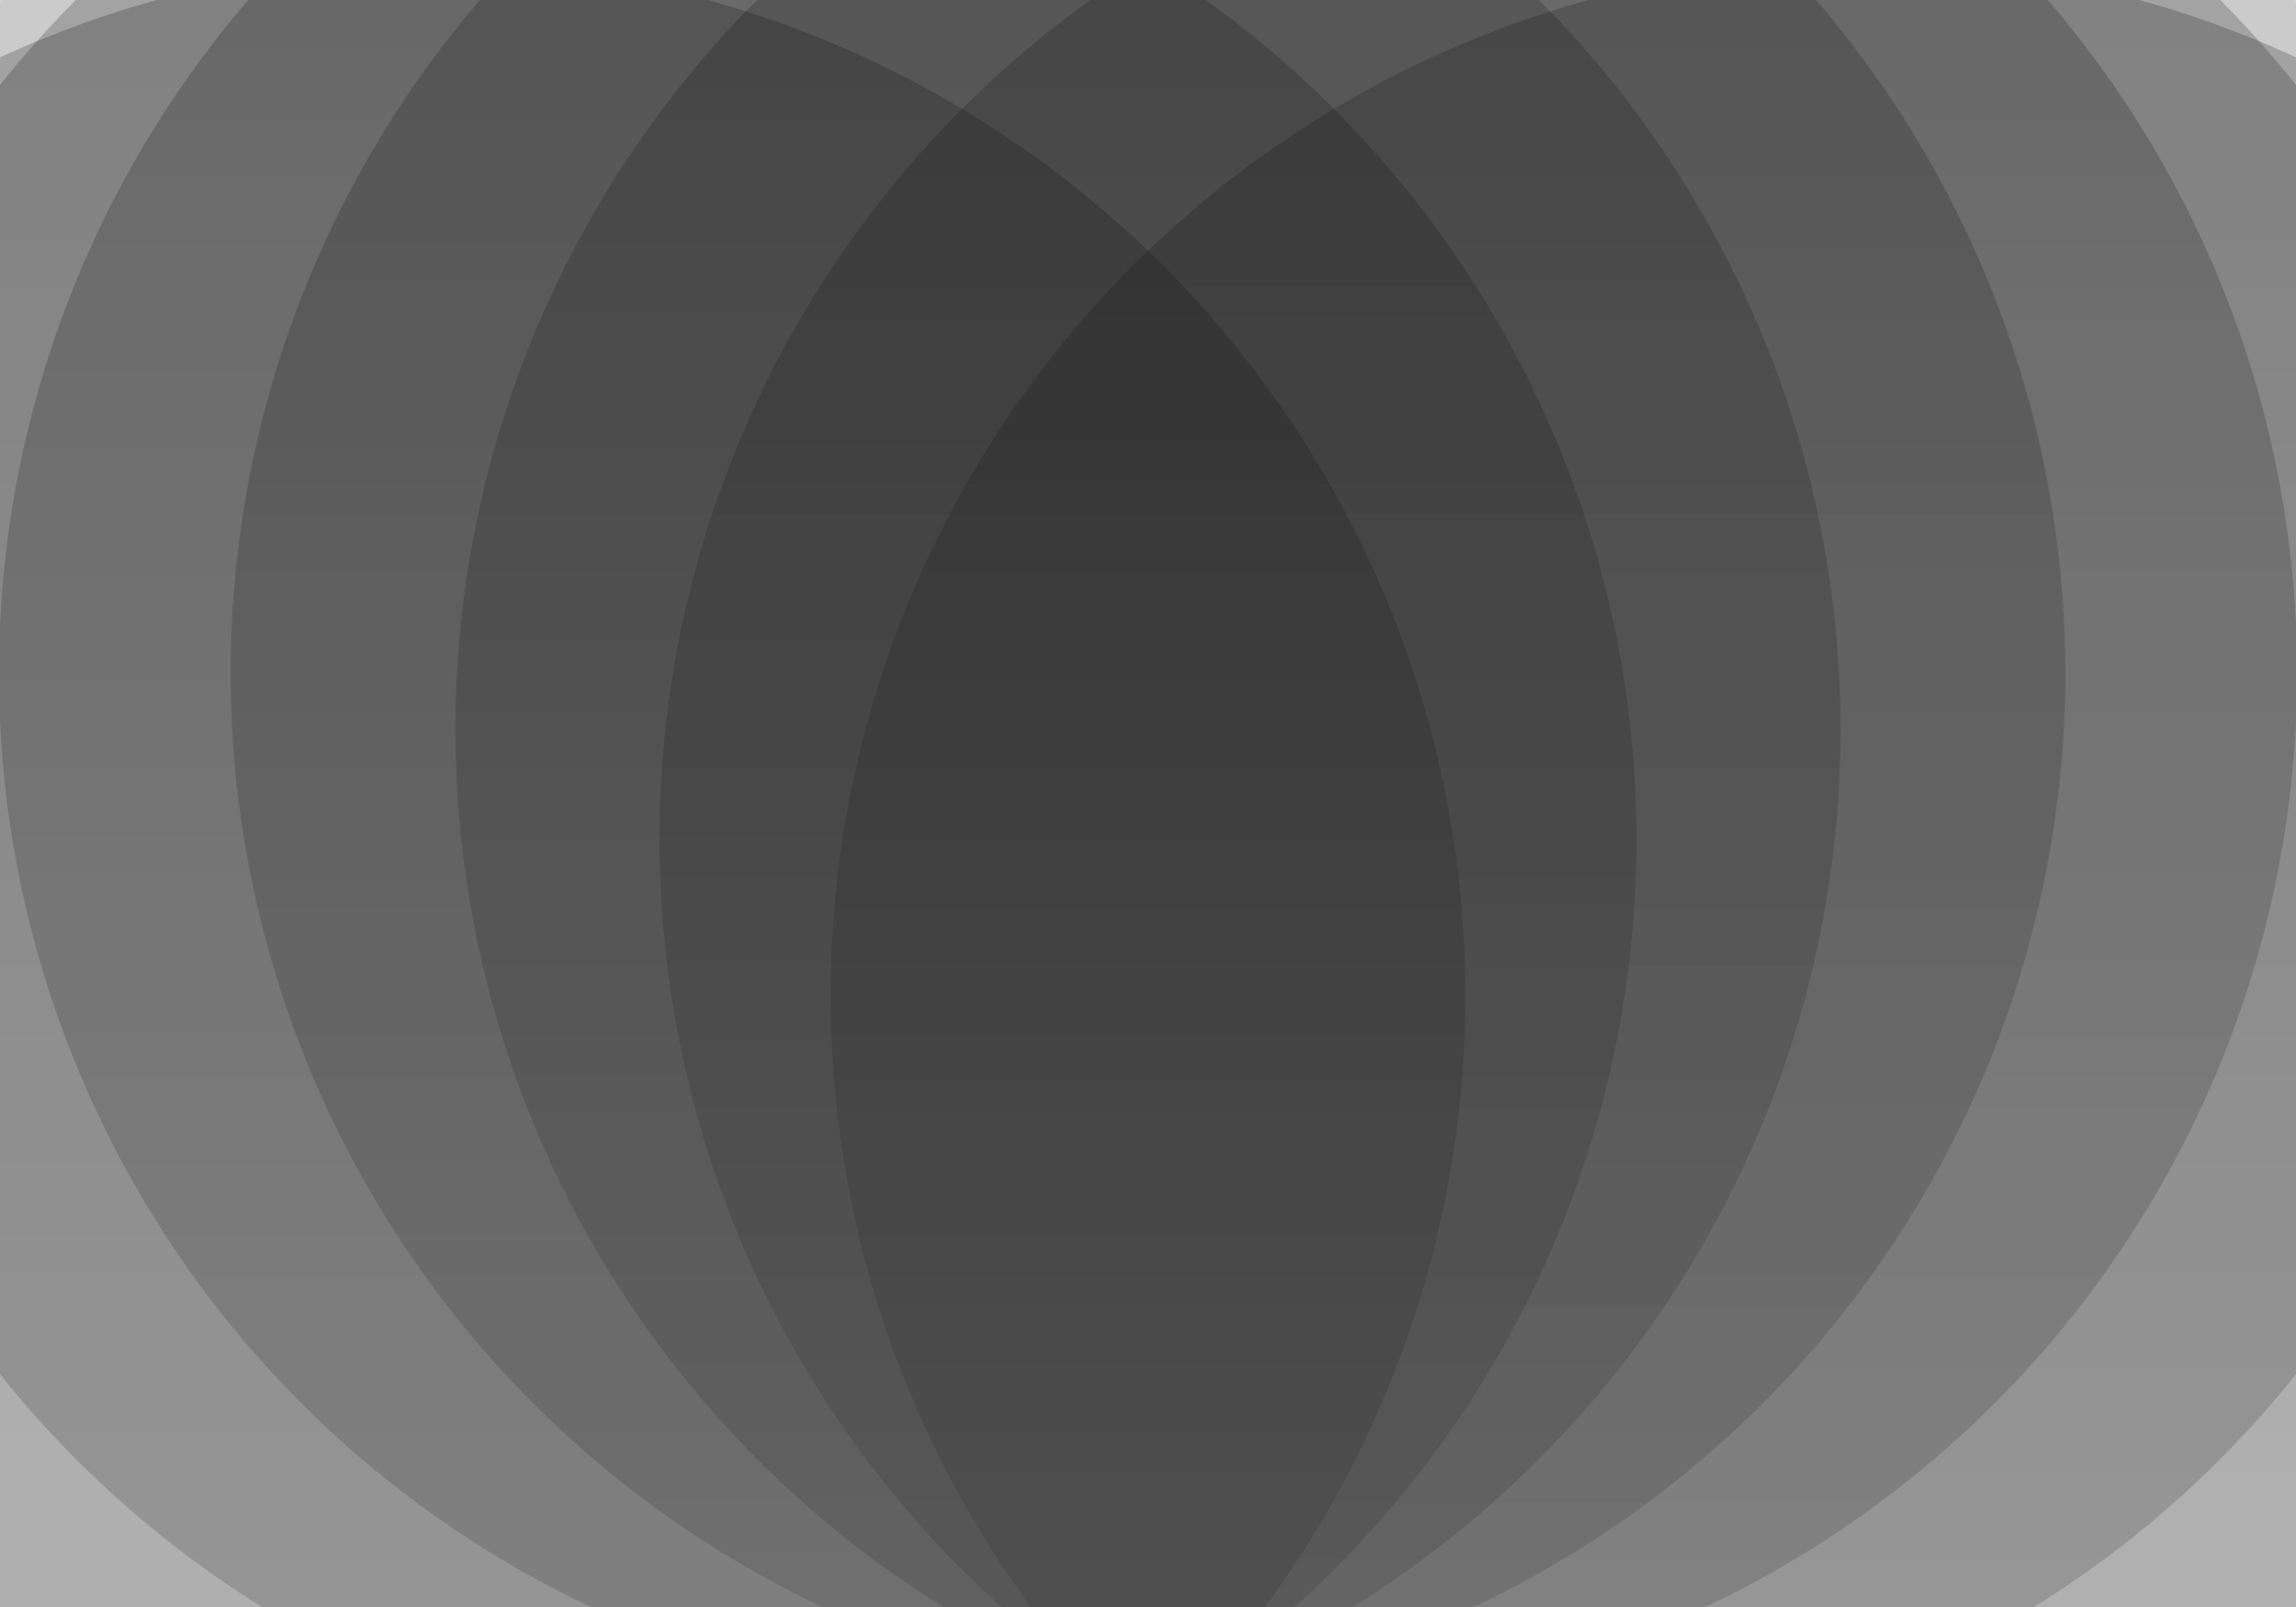 <?xml version="1.0" encoding="utf-8"?>
<svg xmlns="http://www.w3.org/2000/svg" xmlns:xlink="http://www.w3.org/1999/xlink" style="margin: auto; background: rgb(0,0,0); display: block; z-index: 1; position: relative; shape-rendering: auto;" width="500" height="350" preserveAspectRatio="xMidYMid" viewBox="0 0 500 350">
<g transform="translate(250,175) scale(1,1) translate(-250,-175)"><linearGradient id="ldb-v8ngvv7qpzo-lg" x1="0" x2="0" y1="1" y2="0">
  <stop stop-color="#373737" offset="0"></stop>
  <stop stop-color="#050505" offset="1"></stop>
</linearGradient><g transform="translate(405.883 216.863)"><circle cx="0" cy="0" r="225" fill="url(#ldb-v8ngvv7qpzo-lg)" fill-opacity="0.21">
  <animateTransform attributeName="transform" repeatCount="indefinite" dur="5s" begin="0s" calcMode="spline" keySplines="0.3 0 0.7 1;0.3 0 0.7 1" keyTimes="0;0.5;1" values="0.969;1.031;0.969" type="scale"></animateTransform>
</circle></g><g transform="translate(368.628 182.81)"><circle cx="0" cy="0" r="225" fill="url(#ldb-v8ngvv7qpzo-lg)" fill-opacity="0.21">
  <animateTransform attributeName="transform" repeatCount="indefinite" dur="5s" begin="-0.286s" calcMode="spline" keySplines="0.3 0 0.7 1;0.3 0 0.7 1" keyTimes="0;0.5;1" values="0.969;1.031;0.969" type="scale"></animateTransform>
</circle></g><g transform="translate(324.181 158.892)"><circle cx="0" cy="0" r="225" fill="url(#ldb-v8ngvv7qpzo-lg)" fill-opacity="0.21">
  <animateTransform attributeName="transform" repeatCount="indefinite" dur="5s" begin="-0.571s" calcMode="spline" keySplines="0.3 0 0.7 1;0.3 0 0.7 1" keyTimes="0;0.5;1" values="0.969;1.031;0.969" type="scale"></animateTransform>
</circle></g><g transform="translate(275.237 146.559)"><circle cx="0" cy="0" r="225" fill="url(#ldb-v8ngvv7qpzo-lg)" fill-opacity="0.21">
  <animateTransform attributeName="transform" repeatCount="indefinite" dur="5s" begin="-0.857s" calcMode="spline" keySplines="0.3 0 0.7 1;0.3 0 0.7 1" keyTimes="0;0.5;1" values="0.969;1.031;0.969" type="scale"></animateTransform>
</circle></g><g transform="translate(224.763 146.559)"><circle cx="0" cy="0" r="225" fill="url(#ldb-v8ngvv7qpzo-lg)" fill-opacity="0.21">
  <animateTransform attributeName="transform" repeatCount="indefinite" dur="5s" begin="-1.143s" calcMode="spline" keySplines="0.3 0 0.7 1;0.3 0 0.7 1" keyTimes="0;0.5;1" values="0.969;1.031;0.969" type="scale"></animateTransform>
</circle></g><g transform="translate(175.819 158.892)"><circle cx="0" cy="0" r="225" fill="url(#ldb-v8ngvv7qpzo-lg)" fill-opacity="0.21">
  <animateTransform attributeName="transform" repeatCount="indefinite" dur="5s" begin="-1.429s" calcMode="spline" keySplines="0.3 0 0.7 1;0.3 0 0.7 1" keyTimes="0;0.5;1" values="0.969;1.031;0.969" type="scale"></animateTransform>
</circle></g><g transform="translate(131.372 182.81)"><circle cx="0" cy="0" r="225" fill="url(#ldb-v8ngvv7qpzo-lg)" fill-opacity="0.21">
  <animateTransform attributeName="transform" repeatCount="indefinite" dur="5s" begin="-1.714s" calcMode="spline" keySplines="0.3 0 0.7 1;0.3 0 0.7 1" keyTimes="0;0.5;1" values="0.969;1.031;0.969" type="scale"></animateTransform>
</circle></g><g transform="translate(94.117 216.863)"><circle cx="0" cy="0" r="225" fill="url(#ldb-v8ngvv7qpzo-lg)" fill-opacity="0.21">
  <animateTransform attributeName="transform" repeatCount="indefinite" dur="5s" begin="-2s" calcMode="spline" keySplines="0.3 0 0.7 1;0.3 0 0.7 1" keyTimes="0;0.5;1" values="0.969;1.031;0.969" type="scale"></animateTransform>
</circle></g></g>
</svg>